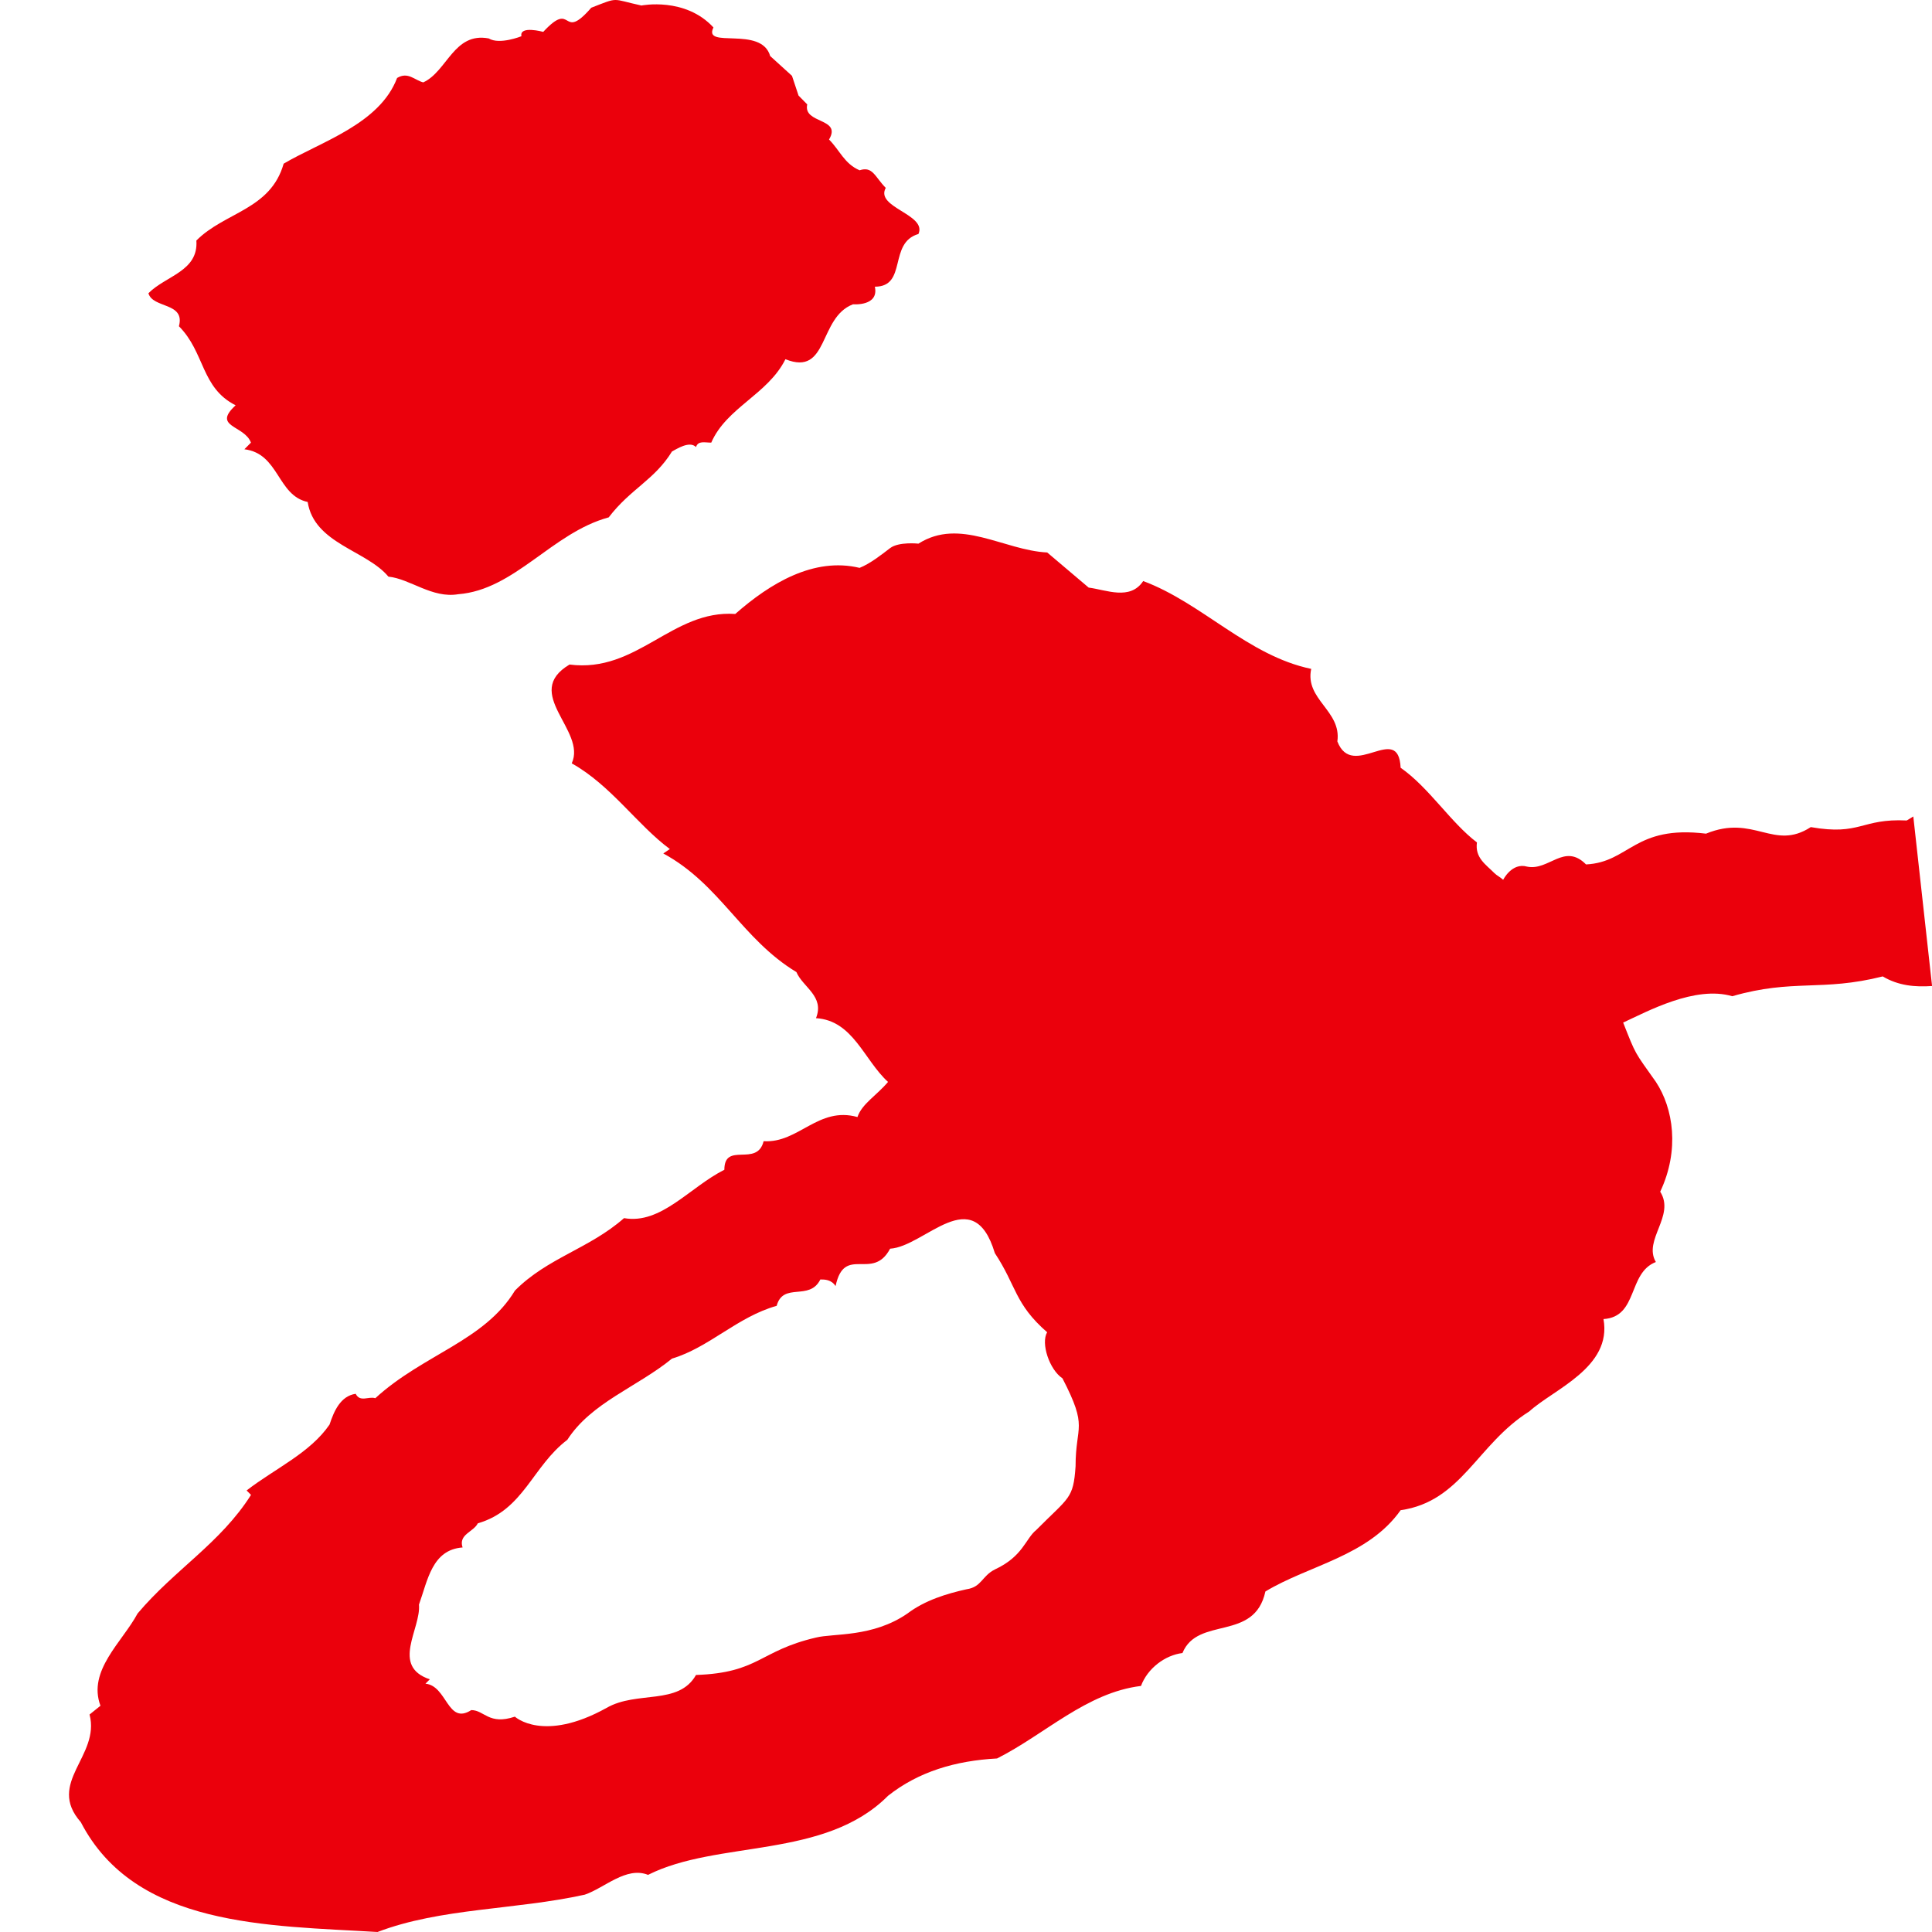 <?xml version="1.0" encoding="UTF-8"?>
<svg width="28px" height="28px" viewBox="0 0 28 28" version="1.1" xmlns="http://www.w3.org/2000/svg" xmlns:xlink="http://www.w3.org/1999/xlink">
    <title>QK</title>
    <g id="QK" stroke="none" stroke-width="1" fill="none" fill-rule="evenodd">
        <path d="M15.177,8.007 L15.778,8.516 C16.031,8.548 16.379,8.707 16.568,8.421 C17.422,8.739 18.086,9.503 19.003,9.694 C18.908,10.14 19.445,10.299 19.382,10.745 C19.603,11.318 20.267,10.458 20.299,11.127 C20.71,11.413 21.026,11.923 21.405,12.209 C21.374,12.432 21.532,12.527 21.659,12.655 C21.69,12.687 21.753,12.719 21.785,12.751 C21.785,12.751 21.911,12.496 22.133,12.56 C22.449,12.624 22.671,12.21 22.986,12.528 C23.619,12.496 23.682,11.955 24.725,12.082 C25.421,11.796 25.705,12.337 26.243,11.987 C26.97,12.114 26.97,11.859 27.634,11.891 L27.729,11.833 L28.001,14.29 C27.756,14.307 27.515,14.287 27.286,14.151 C26.401,14.374 25.99,14.183 25.105,14.438 C24.567,14.279 23.872,14.66 23.524,14.82 C23.713,15.297 23.682,15.233 23.998,15.679 C24.251,16.062 24.346,16.666 24.061,17.271 C24.283,17.621 23.809,17.971 23.998,18.29 C23.587,18.449 23.745,19.085 23.239,19.117 C23.366,19.818 22.512,20.136 22.164,20.455 C21.405,20.932 21.184,21.76 20.299,21.887 C19.825,22.556 18.971,22.683 18.339,23.065 C18.18,23.798 17.359,23.416 17.137,23.957 C16.884,23.988 16.631,24.179 16.536,24.434 C15.746,24.53 15.146,25.134 14.45,25.485 C13.849,25.517 13.312,25.676 12.87,26.026 C11.952,26.949 10.403,26.663 9.392,27.172 C9.076,27.045 8.759,27.363 8.475,27.459 C7.463,27.682 6.388,27.65 5.471,28 C3.891,27.904 1.962,27.936 1.171,26.408 C0.666,25.835 1.456,25.453 1.298,24.848 L1.456,24.721 C1.266,24.212 1.772,23.798 1.994,23.384 C2.531,22.747 3.195,22.365 3.638,21.665 L3.574,21.601 C3.985,21.283 4.492,21.06 4.776,20.646 C4.839,20.455 4.933,20.232 5.155,20.2 C5.218,20.328 5.345,20.232 5.439,20.264 C6.135,19.627 7.02,19.436 7.463,18.704 C7.937,18.227 8.538,18.099 9.044,17.654 C9.581,17.749 9.992,17.208 10.498,16.953 C10.498,16.539 10.972,16.922 11.067,16.539 C11.573,16.571 11.858,16.03 12.427,16.189 C12.49,15.998 12.711,15.871 12.87,15.68 C12.521,15.362 12.364,14.789 11.826,14.756 C11.953,14.438 11.637,14.31 11.542,14.088 C10.751,13.61 10.435,12.814 9.613,12.369 L9.708,12.305 C9.234,11.954 8.855,11.381 8.286,11.063 C8.507,10.586 7.558,10.045 8.254,9.631 C9.234,9.758 9.74,8.835 10.656,8.898 C11.162,8.453 11.795,8.071 12.458,8.23 C12.616,8.166 12.775,8.039 12.901,7.943 C13.027,7.848 13.311,7.879 13.311,7.879 C13.912,7.497 14.544,7.975 15.177,8.007 Z M12.9,18.097 C12.647,18.575 12.237,18.034 12.11,18.639 C12.047,18.543 11.952,18.543 11.889,18.543 C11.731,18.862 11.351,18.575 11.256,18.925 C10.687,19.085 10.276,19.53 9.739,19.69 C9.233,20.103 8.569,20.327 8.222,20.867 C7.716,21.25 7.589,21.886 6.925,22.077 C6.862,22.204 6.641,22.236 6.704,22.427 C6.261,22.459 6.198,22.905 6.072,23.255 C6.103,23.606 5.66,24.147 6.229,24.338 L6.166,24.401 C6.483,24.433 6.483,25.006 6.83,24.784 C7.02,24.784 7.083,25.006 7.462,24.879 C7.463,24.88 7.874,25.262 8.791,24.752 C9.233,24.498 9.834,24.721 10.087,24.275 C11.004,24.243 11.004,23.924 11.825,23.733 C12.078,23.669 12.648,23.733 13.153,23.383 C13.406,23.192 13.722,23.096 14.007,23.033 C14.228,23.001 14.228,22.842 14.418,22.746 C14.829,22.555 14.861,22.3 15.019,22.173 C15.493,21.695 15.556,21.727 15.588,21.25 C15.588,20.645 15.777,20.708 15.398,19.976 C15.208,19.849 15.082,19.467 15.176,19.308 C14.702,18.894 14.734,18.639 14.418,18.161 C14.102,17.111 13.406,18.066 12.9,18.097 Z M9.296,0.08 C9.297,0.08 9.929,-0.048 10.34,0.398 C10.181,0.717 11.035,0.366 11.162,0.812 L11.478,1.099 L11.573,1.385 L11.699,1.513 C11.636,1.799 12.205,1.704 12.015,2.022 C12.173,2.181 12.237,2.373 12.458,2.468 C12.648,2.404 12.679,2.563 12.837,2.723 C12.679,3.009 13.438,3.105 13.311,3.391 C12.869,3.519 13.154,4.155 12.679,4.155 C12.742,4.442 12.363,4.41 12.363,4.41 C11.857,4.601 12.015,5.46 11.383,5.206 C11.13,5.715 10.529,5.906 10.308,6.415 C10.213,6.415 10.118,6.383 10.087,6.479 C9.992,6.383 9.802,6.511 9.739,6.543 C9.486,6.956 9.138,7.084 8.822,7.498 C8,7.721 7.462,8.548 6.64,8.612 C6.261,8.675 5.945,8.389 5.629,8.357 C5.312,7.975 4.554,7.88 4.459,7.275 C4.016,7.18 4.048,6.574 3.542,6.511 L3.637,6.415 C3.542,6.16 3.068,6.192 3.415,5.874 C2.91,5.619 2.973,5.11 2.593,4.728 C2.688,4.378 2.214,4.473 2.151,4.25 C2.403,3.995 2.878,3.932 2.846,3.486 C3.257,3.072 3.921,3.041 4.111,2.372 C4.649,2.054 5.502,1.799 5.755,1.13 C5.913,1.035 6.008,1.162 6.134,1.194 C6.482,1.035 6.577,0.462 7.083,0.557 C7.24,0.653 7.557,0.525 7.557,0.525 C7.525,0.366 7.873,0.462 7.873,0.462 C8.316,-0.016 8.126,0.621 8.569,0.112 C8.98,-0.048 8.853,-0.016 9.296,0.08 Z" id="Combined-Shape" fill="#EB000C"></path>
    </g>
</svg>